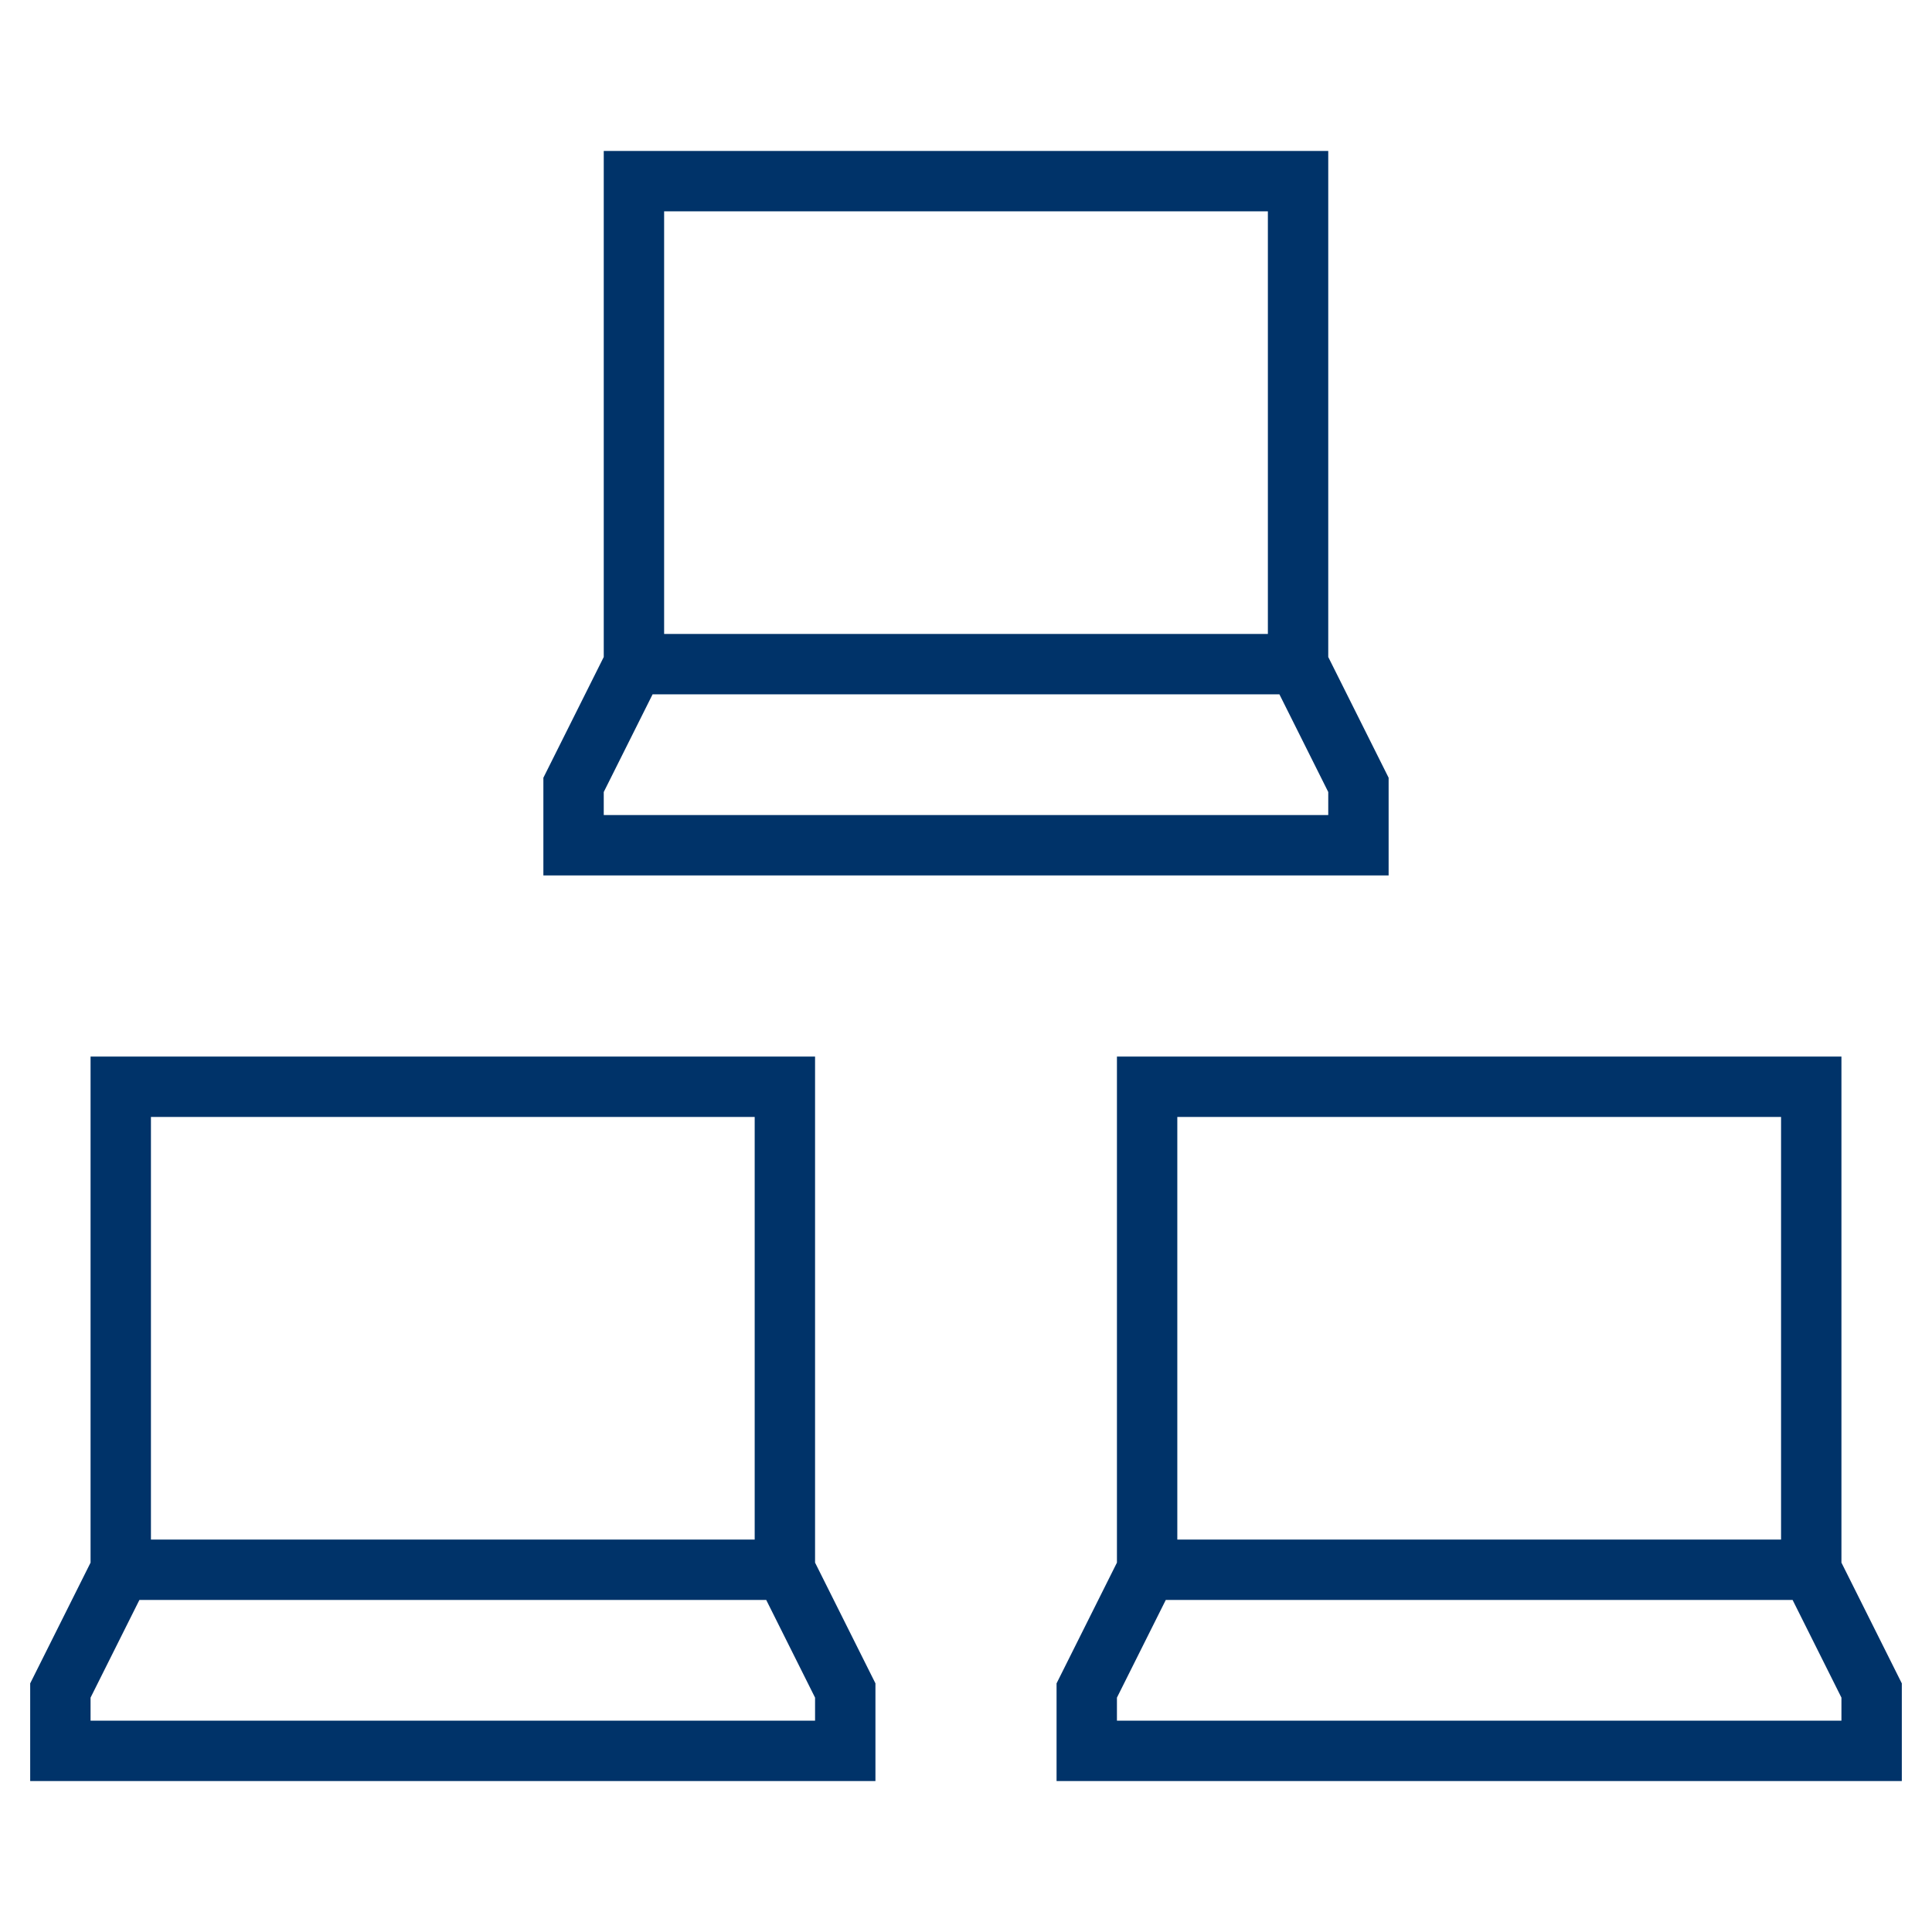 <?xml version="1.0" encoding="UTF-8"?>
<svg xmlns="http://www.w3.org/2000/svg" aria-describedby="desc" aria-labelledby="title" viewBox="0 0 64 64"><path fill="none" stroke="#003369" stroke-width="2" d="M26 52H4V36h22v16zM4 52l-2 4v2h26v-2l-2-4" data-name="layer2" style="stroke: #003369;"/><path fill="none" stroke="#003369" stroke-width="2" d="M43 22H21V6h22v16zm-22 0l-2 4v2h26v-2l-2-4m17 30H38V36h22v16zm-22 0l-2 4v2h26v-2l-2-4" data-name="layer1" style="stroke: #003369;"/></svg>
